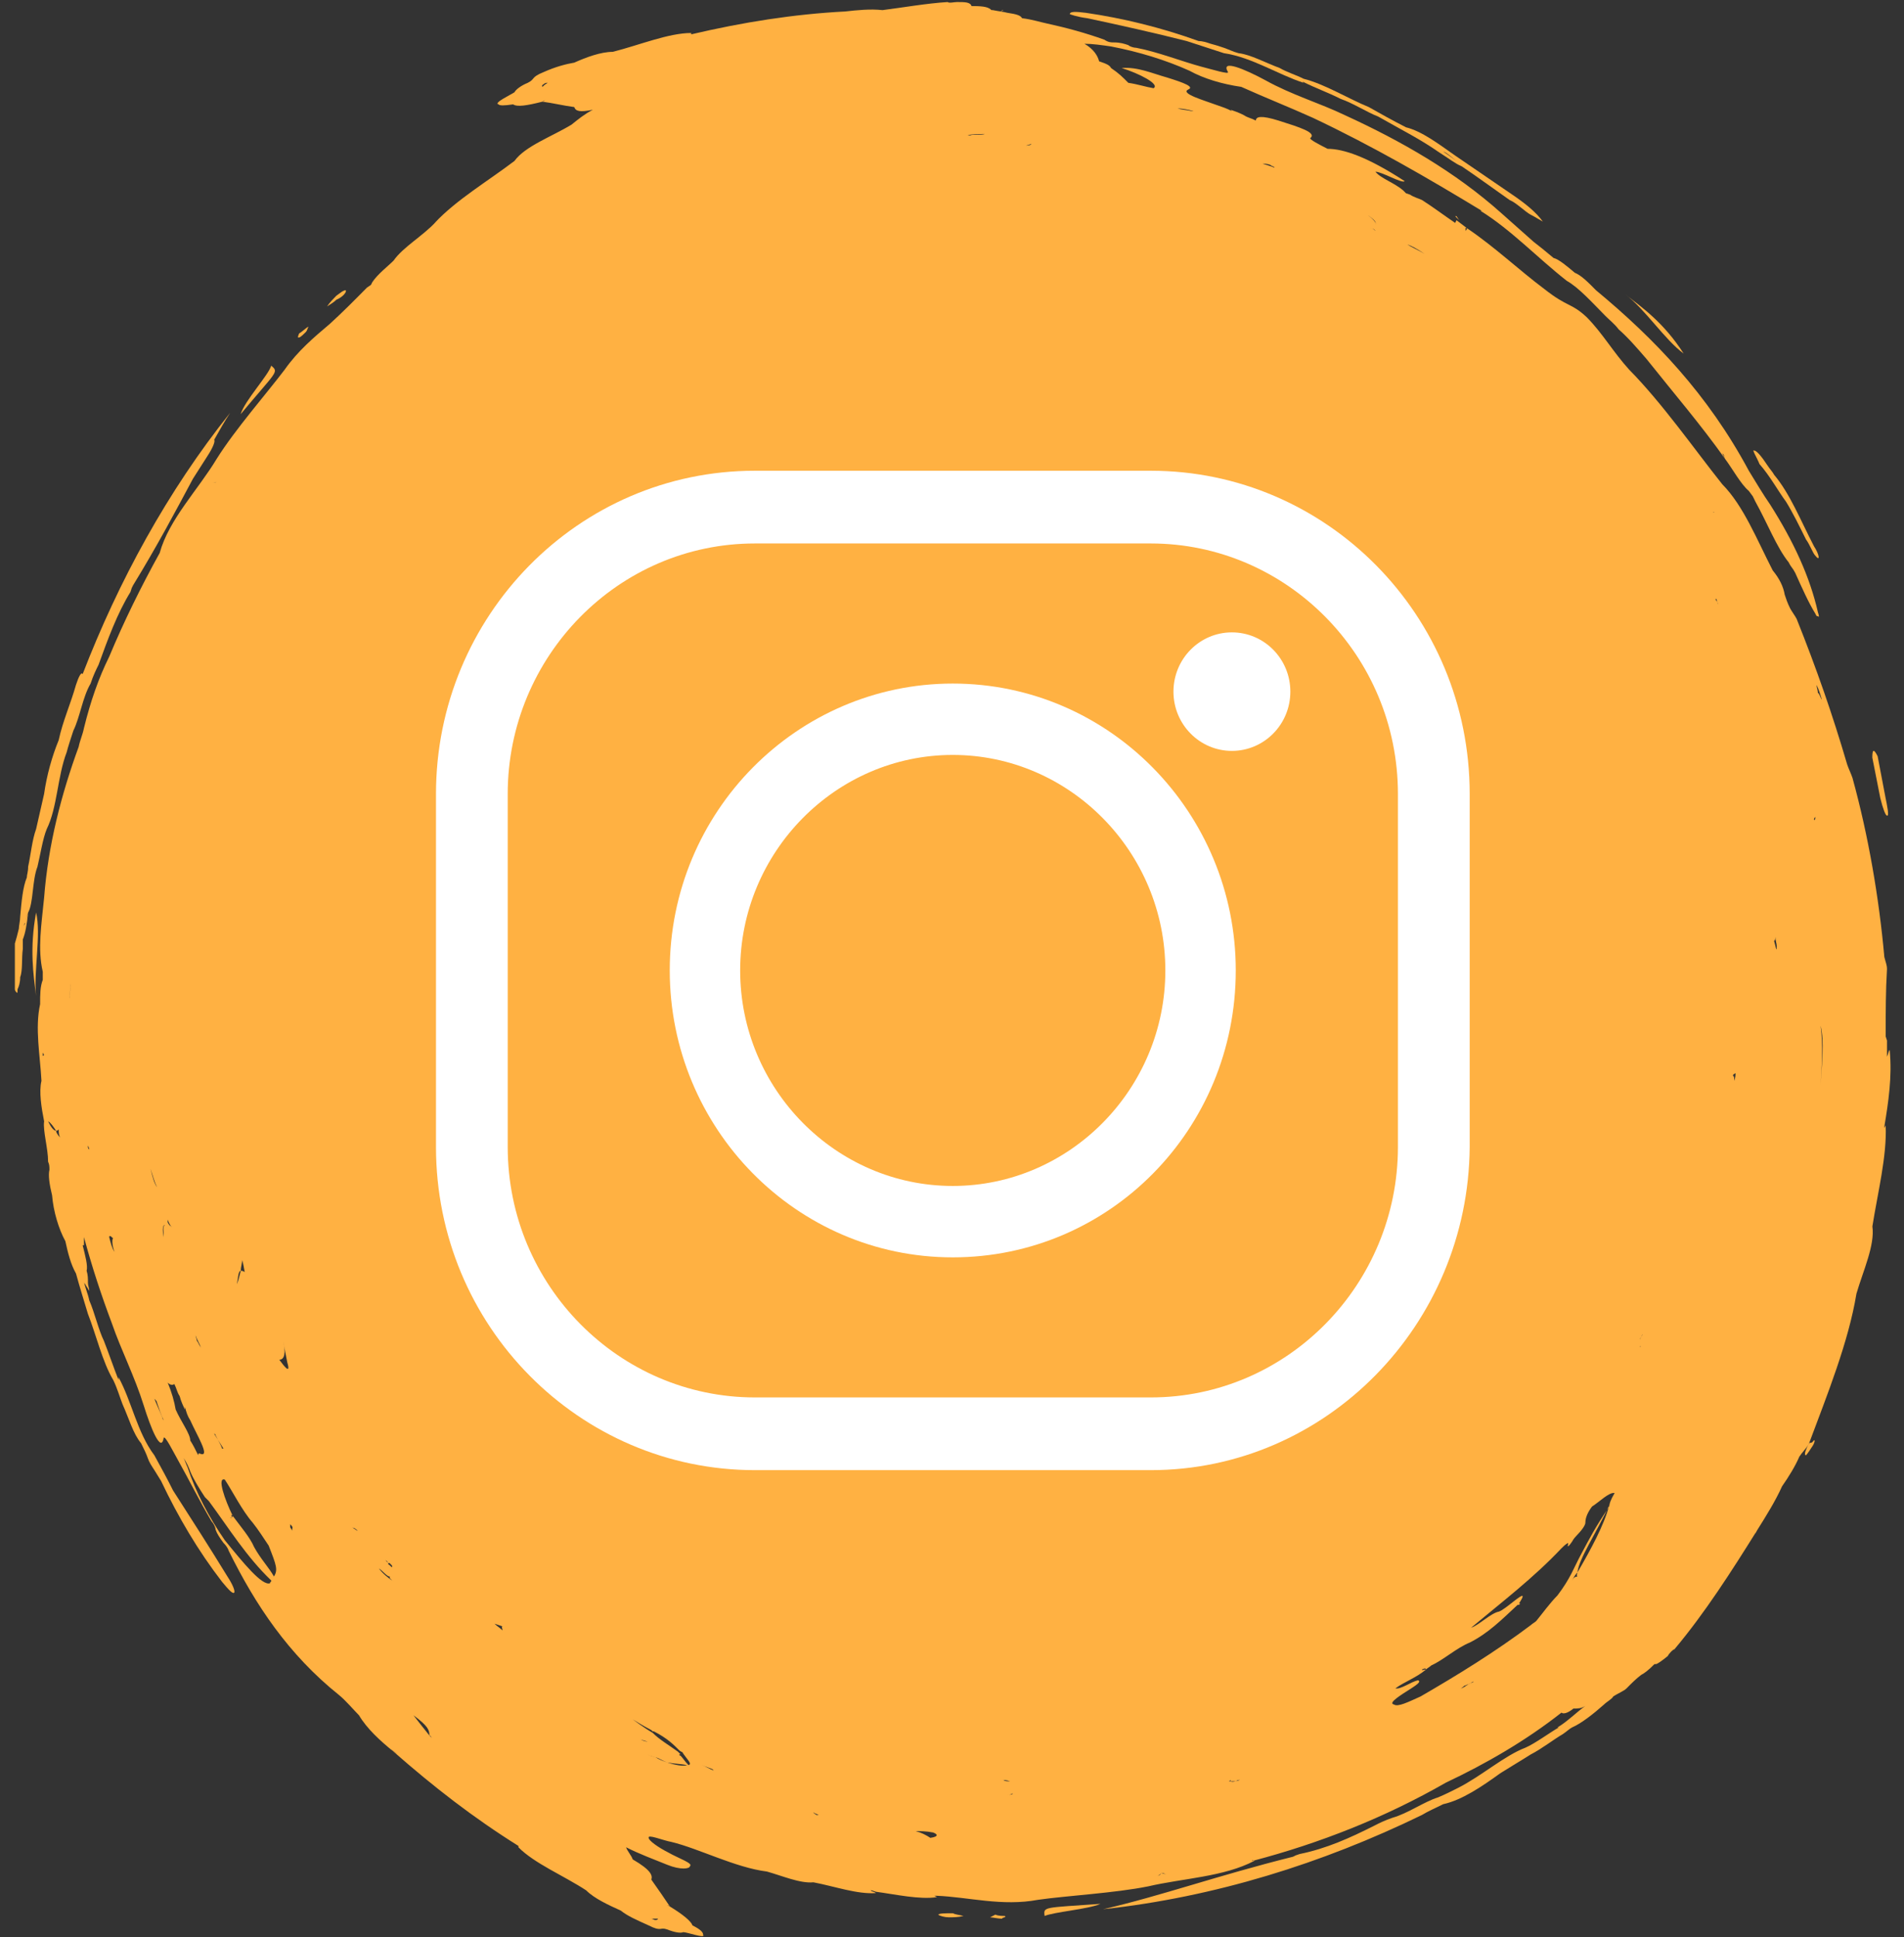 <svg width="58" height="59" viewBox="0 0 58 59" fill="none" xmlns="http://www.w3.org/2000/svg">
<rect x="0" y="0" width="58" height="59" fill="#333333" stroke="none"/>
<path fill-rule="evenodd" clip-rule="evenodd" d="M31.822 58.357C32.105 58.234 33.158 58.152 33.522 57.988C31.782 58.111 31.782 58.07 31.822 58.357Z" fill="#FFB142"/>
<path fill-rule="evenodd" clip-rule="evenodd" d="M1.099 27.794C0.896 28.902 1.018 29.681 1.099 30.338C1.018 29.599 1.26 28.451 1.099 27.794Z" fill="#FFB142"/>
<path fill-rule="evenodd" clip-rule="evenodd" d="M28.581 58.316C28.622 58.357 28.784 58.398 28.905 58.398C29.027 58.398 29.189 58.398 29.351 58.357C29.189 58.316 29.108 58.316 29.027 58.275C28.784 58.275 28.622 58.275 28.581 58.316Z" fill="#FFB142"/>
<path fill-rule="evenodd" clip-rule="evenodd" d="M30.322 58.316C30.241 58.357 30.241 58.357 30.16 58.398C30.241 58.398 30.402 58.44 30.524 58.44C30.524 58.398 30.686 58.398 30.605 58.357C30.564 58.357 30.402 58.357 30.322 58.316Z" fill="#FFB142"/>
<path fill-rule="evenodd" clip-rule="evenodd" d="M33.115 0.554C34.087 0.759 35.18 1.005 36.151 1.251C36.515 1.374 36.92 1.497 37.284 1.62C38.134 1.744 38.944 2.277 39.713 2.523L39.672 2.482C40.077 2.687 40.441 2.81 40.846 3.015C41.21 3.138 41.656 3.426 41.98 3.549C42.627 3.918 43.275 4.246 43.801 4.615C44.125 4.82 44.327 4.984 44.529 5.067C45.015 5.395 45.46 5.723 45.986 6.092C46.189 6.174 46.472 6.461 46.634 6.543C46.796 6.625 46.917 6.707 46.998 6.749C46.796 6.461 46.432 6.174 46.067 5.928L44.327 4.738C43.801 4.369 43.315 4 42.829 3.877C42.425 3.672 42.06 3.467 41.696 3.261C41.089 3.015 40.361 2.564 39.713 2.4C39.47 2.277 39.187 2.195 38.984 2.072C38.539 1.908 38.094 1.661 37.73 1.62C37.568 1.579 37.406 1.497 37.284 1.456C37.163 1.415 37.041 1.374 36.88 1.333C36.758 1.292 36.637 1.251 36.515 1.251C35.382 0.841 34.208 0.554 33.075 0.39C32.751 0.349 32.589 0.349 32.589 0.431C32.589 0.431 32.792 0.513 33.115 0.554ZM43.963 4.615C44.084 4.656 44.206 4.779 44.367 4.902C44.206 4.779 44.084 4.697 43.963 4.615Z" fill="#FFB142"/>
<path fill-rule="evenodd" clip-rule="evenodd" d="M53.517 46.624C53.476 46.665 53.476 46.706 53.476 46.706L53.517 46.624Z" fill="#FFB142"/>
<path fill-rule="evenodd" clip-rule="evenodd" d="M57.401 34.358V34.317C57.523 33.579 57.644 32.799 57.563 31.979C57.523 32.02 57.523 32.102 57.482 32.184C57.482 32.02 57.482 31.856 57.482 31.692L57.442 31.568V31.445C57.442 30.83 57.442 30.174 57.482 29.517C57.482 29.394 57.442 29.312 57.401 29.148C57.239 27.343 56.916 25.456 56.43 23.692C56.389 23.569 56.308 23.404 56.268 23.281C55.823 21.764 55.337 20.369 54.73 18.851C54.69 18.769 54.568 18.605 54.528 18.523C54.447 18.358 54.406 18.235 54.366 18.112C54.325 17.866 54.204 17.62 54.001 17.374C53.516 16.43 53.111 15.405 52.463 14.748C51.613 13.682 50.642 12.287 49.63 11.261C49.144 10.728 48.821 10.154 48.335 9.661C47.849 9.21 47.768 9.374 47.04 8.8C46.271 8.225 45.542 7.528 44.692 6.954L44.652 7.036C44.652 6.995 44.611 6.913 44.692 6.954L44.368 6.707L44.328 6.79C43.964 6.543 43.64 6.297 43.316 6.092C43.235 6.051 43.073 6.01 42.952 5.928L42.83 5.887L42.749 5.805C42.466 5.559 42.061 5.436 41.899 5.231C42.102 5.231 42.709 5.6 42.79 5.518C41.657 4.779 40.928 4.533 40.442 4.533C40.2 4.41 39.876 4.246 39.916 4.205C40.119 4.041 39.592 3.877 38.945 3.672C38.419 3.508 38.257 3.549 38.257 3.672C38.095 3.59 38.014 3.59 37.892 3.508C37.73 3.426 37.609 3.385 37.488 3.343L37.528 3.385C37.366 3.302 37.245 3.261 37.123 3.22C36.678 3.056 35.95 2.851 36.193 2.728C36.395 2.646 36.071 2.523 35.545 2.359C35.1 2.236 34.654 2.031 34.169 2.072C34.695 2.236 35.343 2.564 35.14 2.687C34.897 2.646 34.654 2.564 34.371 2.523C34.209 2.359 34.088 2.236 33.845 2.072C33.804 1.99 33.724 1.949 33.481 1.867C33.44 1.703 33.319 1.497 33.035 1.333C33.278 1.333 33.562 1.374 33.845 1.415C34.695 1.579 35.504 1.826 36.233 2.154C36.678 2.4 37.245 2.564 37.812 2.646C38.54 2.974 39.269 3.261 39.997 3.59C41.819 4.451 43.518 5.436 45.137 6.42H45.097C46.028 6.995 46.837 7.856 47.728 8.554C48.092 8.759 48.497 9.21 48.902 9.62C49.023 9.743 49.185 9.866 49.306 10.03C49.59 10.277 49.873 10.605 50.156 10.933C51.006 12 51.816 12.943 52.544 13.969C52.504 13.887 52.504 13.887 52.463 13.805C52.463 13.805 52.463 13.805 52.504 13.846L52.544 13.969C52.787 14.297 53.03 14.748 53.273 14.953L53.394 15.117L53.475 15.282C53.84 15.938 54.123 16.677 54.487 17.128C54.568 17.292 54.608 17.292 54.69 17.456C54.892 17.907 55.094 18.358 55.297 18.687C55.337 18.769 55.337 18.769 55.377 18.769C55.418 18.81 55.418 18.769 55.377 18.646C55.135 17.579 54.649 16.512 53.92 15.364C53.718 15.076 53.475 14.666 53.273 14.338C52.018 12 50.399 10.318 48.618 8.841C48.375 8.595 48.173 8.39 47.971 8.307C47.728 8.102 47.485 7.897 47.323 7.856C47.08 7.651 46.878 7.487 46.716 7.364C46.392 7.077 46.068 6.79 45.745 6.502C44.328 5.231 42.669 4.287 40.968 3.508C40.2 3.138 39.349 2.892 38.54 2.441C37.933 2.113 37.164 1.785 37.407 2.195C37.447 2.277 36.921 2.113 36.597 2.031C35.99 1.867 35.262 1.579 34.614 1.456C34.533 1.456 34.412 1.415 34.371 1.374C34.25 1.333 34.128 1.292 33.926 1.292C33.845 1.292 33.764 1.292 33.643 1.21C33.076 1.005 32.469 0.841 31.902 0.718C31.7 0.677 31.457 0.595 31.133 0.554C31.093 0.472 30.971 0.431 30.688 0.39C30.526 0.349 30.445 0.349 30.243 0.308H30.121C30.081 0.308 30.081 0.308 30.081 0.308C30.121 0.308 30.162 0.308 30.202 0.308C30.121 0.226 30 0.185 29.636 0.185H29.595C29.555 0.062 29.393 0.062 29.15 0.062C29.069 0.062 28.907 0.103 28.867 0.062C28.219 0.103 27.531 0.226 26.883 0.308C26.519 0.267 26.114 0.308 25.75 0.349C24.172 0.431 22.634 0.677 21.055 1.046V1.005C20.367 1.005 19.476 1.374 18.667 1.579C18.303 1.579 17.858 1.744 17.493 1.908C17.25 1.949 16.927 2.031 16.562 2.195C16.157 2.359 16.319 2.4 16.077 2.523C15.874 2.605 15.712 2.728 15.672 2.81C15.55 2.892 15.024 3.138 15.186 3.179C15.227 3.22 15.348 3.22 15.631 3.179C15.753 3.261 16.036 3.22 16.522 3.097L16.603 3.056C16.562 3.056 16.522 3.097 16.522 3.097C16.846 3.138 17.169 3.22 17.493 3.261C17.534 3.385 17.655 3.426 18.06 3.343C17.817 3.467 17.615 3.631 17.412 3.795C16.805 4.164 15.996 4.451 15.672 4.902C14.862 5.518 13.891 6.092 13.243 6.79L13.284 6.749C12.919 7.159 12.272 7.528 11.989 7.938C11.827 8.102 11.503 8.348 11.341 8.595L11.3 8.677L11.179 8.759C10.815 9.128 10.451 9.497 10.046 9.866C9.56 10.277 9.074 10.687 8.67 11.261C8.144 11.959 7.172 13.066 6.605 13.969C6.039 14.912 5.148 15.815 4.865 16.841L4.906 16.799C4.865 16.841 4.865 16.841 4.865 16.841C4.298 17.866 3.772 18.933 3.327 20C3.003 20.656 2.76 21.353 2.558 22.174C2.518 22.379 2.437 22.543 2.396 22.748C1.87 24.184 1.465 25.743 1.344 27.343C1.263 28.163 1.141 28.902 1.303 29.599C1.303 29.722 1.303 29.804 1.303 29.845C1.222 30.05 1.222 30.297 1.222 30.584C1.06 31.322 1.222 32.143 1.263 32.922L1.303 32.963C1.303 32.963 1.303 32.963 1.263 32.922C1.182 33.25 1.263 33.743 1.344 34.153C1.303 34.44 1.465 34.973 1.465 35.384C1.506 35.466 1.506 35.548 1.506 35.63C1.465 35.794 1.506 36.081 1.587 36.409C1.627 36.902 1.789 37.435 1.991 37.804C2.072 38.173 2.153 38.502 2.315 38.789C2.437 39.24 2.558 39.609 2.679 40.02C2.922 40.635 3.125 41.496 3.448 42.03C3.57 42.276 3.651 42.563 3.732 42.768C3.934 43.219 4.056 43.671 4.298 43.958C4.379 44.122 4.46 44.286 4.501 44.409C4.541 44.532 4.622 44.655 4.703 44.778C4.784 44.901 4.825 44.983 4.906 45.106C5.432 46.214 6.039 47.24 6.767 48.183C6.97 48.429 7.091 48.553 7.132 48.511C7.172 48.471 7.091 48.265 6.929 48.019C6.403 47.158 5.796 46.214 5.27 45.394C5.108 45.066 4.906 44.696 4.703 44.327C4.177 43.63 4.015 42.686 3.61 41.948V42.03C3.448 41.619 3.327 41.25 3.165 40.84C3.003 40.512 2.882 39.978 2.72 39.609C2.679 39.404 2.598 39.24 2.558 39.035C2.558 39.076 2.598 39.117 2.598 39.117C2.639 39.199 2.679 39.24 2.72 39.322C2.72 39.24 2.679 39.158 2.679 39.076V39.035C2.679 38.953 2.679 38.83 2.639 38.707C2.679 38.543 2.598 38.255 2.518 37.927H2.558C2.558 37.845 2.558 37.763 2.558 37.681C2.801 38.584 3.084 39.445 3.408 40.307C3.691 41.127 4.096 41.907 4.379 42.809C4.582 43.465 4.906 44.286 4.987 43.794C5.027 43.712 5.27 44.204 5.432 44.491C5.756 45.066 6.079 45.722 6.444 46.337C6.484 46.378 6.565 46.501 6.565 46.583C6.605 46.706 6.686 46.83 6.808 46.994C6.848 47.035 6.929 47.117 6.97 47.24C7.779 48.881 8.791 50.399 10.329 51.629C10.531 51.794 10.774 52.081 10.936 52.245C11.179 52.655 11.584 53.024 11.989 53.352C13.203 54.419 14.417 55.363 15.793 56.224V56.265C16.279 56.758 17.169 57.127 17.858 57.578C18.1 57.824 18.546 58.029 18.91 58.193C19.112 58.357 19.395 58.48 19.76 58.645C20.165 58.85 20.084 58.686 20.326 58.768C20.529 58.85 20.731 58.891 20.812 58.85C20.933 58.85 21.5 59.055 21.419 58.932C21.419 58.85 21.338 58.768 21.095 58.645C21.055 58.522 20.812 58.316 20.407 58.07L20.326 58.029C20.367 58.029 20.407 58.07 20.407 58.07C20.245 57.824 20.043 57.537 19.841 57.25C19.881 57.127 19.841 56.963 19.274 56.634C19.234 56.511 19.112 56.388 19.072 56.265C19.476 56.47 19.922 56.634 20.326 56.798C20.731 56.963 21.015 56.922 21.015 56.84C21.136 56.758 20.65 56.593 20.367 56.429C20.043 56.265 19.76 56.06 19.76 55.978C19.719 55.855 20.205 56.06 20.448 56.101C21.298 56.306 22.391 56.881 23.362 57.004C23.807 57.127 24.374 57.373 24.779 57.332C25.426 57.455 26.114 57.701 26.681 57.66C26.64 57.619 26.559 57.619 26.519 57.578C26.559 57.578 26.559 57.578 26.559 57.578L26.681 57.619C27.288 57.701 28.017 57.865 28.543 57.783L28.462 57.742H28.543C29.514 57.783 30.526 58.07 31.619 57.865C32.469 57.742 33.966 57.66 34.978 57.455C36.031 57.209 37.285 57.168 38.216 56.675H38.135C38.176 56.634 38.176 56.675 38.176 56.675C40.2 56.142 42.183 55.363 44.045 54.296C45.259 53.722 46.473 53.024 47.566 52.163C47.606 52.204 47.728 52.204 47.93 52.04L48.052 51.917C48.052 51.917 47.971 51.999 47.93 52.04C48.052 52.04 48.173 52.04 48.294 51.958C48.011 52.163 47.728 52.45 47.444 52.614H47.485C47.202 52.778 46.756 53.106 46.473 53.229C45.825 53.475 45.137 54.091 44.409 54.46C44.247 54.542 44.004 54.665 43.802 54.747C43.397 54.87 42.871 55.24 42.426 55.363C42.183 55.445 42.021 55.527 41.859 55.609C41.13 55.978 40.402 56.306 39.592 56.47L39.471 56.511L39.39 56.552C37.083 57.127 35.383 57.742 33.602 58.152C37.002 57.783 40.281 56.758 43.316 55.281C43.518 55.157 43.721 55.075 43.964 54.952C44.53 54.829 45.137 54.419 45.704 54.009C46.028 53.804 46.311 53.64 46.635 53.434C46.959 53.27 47.323 52.983 47.606 52.819C47.728 52.737 47.809 52.655 47.89 52.614C48.173 52.491 48.537 52.204 48.861 51.917C48.942 51.834 49.104 51.752 49.144 51.67C49.266 51.588 49.468 51.506 49.549 51.424C49.711 51.26 49.833 51.137 49.994 51.014C50.075 50.973 50.197 50.891 50.399 50.686H50.44C50.48 50.686 50.602 50.604 50.804 50.44C50.844 50.358 50.966 50.235 51.006 50.235C51.937 49.127 52.748 47.855 53.517 46.624C53.8 46.173 54.082 45.722 54.285 45.271C54.487 44.983 54.689 44.655 54.811 44.368C54.892 44.245 55.013 44.122 55.094 43.999C55.661 42.481 56.308 40.881 56.551 39.404C56.754 38.707 57.118 37.927 57.037 37.353C57.199 36.327 57.482 35.22 57.442 34.276L57.401 34.358ZM51.978 12.697C51.937 12.697 51.937 12.697 51.978 12.697V12.697ZM16.522 2.646C16.522 2.646 16.481 2.605 16.562 2.564C16.603 2.523 16.643 2.523 16.684 2.523C16.603 2.564 16.522 2.646 16.522 2.646ZM20.043 58.44C20.043 58.44 20.043 58.48 19.962 58.48C19.922 58.48 19.881 58.44 19.841 58.44C19.922 58.44 20.043 58.44 20.043 58.44ZM55.459 33.045C55.499 32.43 55.539 31.814 55.459 31.24C55.58 31.733 55.499 32.389 55.459 33.045ZM55.499 21.312C55.459 21.271 55.418 21.107 55.377 21.107C55.377 21.025 55.337 20.943 55.337 20.861C55.418 21.025 55.459 21.189 55.499 21.312ZM55.297 24.881C55.297 24.922 55.297 25.005 55.256 24.963C55.256 24.963 55.256 24.922 55.297 24.881ZM54.082 28.533C54.082 28.656 54.123 28.738 54.123 28.82C54.123 29.066 54.082 28.779 54.042 28.656C54.042 28.656 54.082 28.656 54.082 28.533ZM53.718 32.881V32.963C53.718 33.004 53.718 32.881 53.718 32.881ZM47.89 48.142C47.93 48.06 47.971 47.978 48.052 47.896C48.092 47.486 48.618 46.706 49.023 45.845C48.861 46.46 48.456 47.199 48.052 47.896C48.052 47.937 48.011 47.978 48.052 48.019C47.971 48.019 47.93 48.06 47.89 48.142ZM11.948 47.732C11.908 47.732 11.867 47.65 11.827 47.65V47.609C11.746 47.527 11.786 47.568 11.746 47.527C11.746 47.527 11.786 47.527 11.827 47.609C11.867 47.609 11.867 47.609 11.867 47.609L11.908 47.65C11.948 47.691 11.948 47.691 11.948 47.732ZM7.051 46.255C7.051 46.214 7.01 46.214 7.01 46.214C7.051 46.255 7.091 46.214 7.051 46.173C7.051 46.173 7.051 46.173 7.051 46.132C7.051 46.132 7.051 46.132 7.091 46.173C6.848 45.681 6.605 44.983 6.848 45.066C7.091 45.435 7.375 46.009 7.698 46.378C7.86 46.583 8.022 46.83 8.184 47.076C8.427 47.691 8.467 47.814 8.346 48.019C8.184 47.732 7.941 47.486 7.739 47.117C7.617 46.83 7.334 46.501 7.091 46.173C7.091 46.214 7.051 46.214 7.051 46.255ZM7.455 38.748C7.415 38.707 7.375 38.707 7.334 38.707C7.294 38.871 7.253 39.035 7.213 39.117C7.253 38.953 7.253 38.707 7.334 38.707C7.334 38.584 7.375 38.502 7.375 38.379C7.415 38.502 7.415 38.543 7.455 38.748ZM6.565 43.712C6.565 43.712 6.565 43.671 6.525 43.671C6.605 43.794 6.727 43.999 6.808 44.122H6.767C6.727 43.999 6.646 43.876 6.565 43.712ZM6.12 41.045C6.039 40.922 6.039 40.881 5.998 40.84C5.998 40.799 5.958 40.717 5.958 40.676C5.998 40.799 6.079 40.922 6.12 41.045ZM5.229 37.353C5.189 37.353 5.148 37.312 5.108 37.23C5.108 37.23 5.108 37.23 5.108 37.148C5.148 37.271 5.229 37.394 5.229 37.353ZM2.72 35.014C2.72 34.973 2.679 34.891 2.679 34.891C2.679 34.973 2.679 34.973 2.72 35.014ZM3.448 37.722C3.408 37.722 3.408 37.927 3.489 38.132C3.408 38.009 3.368 37.845 3.327 37.681C3.327 37.599 3.408 37.681 3.448 37.722ZM4.784 36.163C4.703 36.04 4.663 35.917 4.582 35.589C4.663 35.835 4.703 35.999 4.784 36.163ZM4.987 37.681C4.987 37.476 4.946 37.353 5.027 37.312C4.946 37.312 4.946 37.476 4.987 37.681ZM2.153 29.927C2.153 29.968 2.153 29.968 2.153 29.968C2.153 30.133 2.113 30.256 2.113 30.379C2.113 30.42 2.113 30.461 2.113 30.502C2.113 30.461 2.113 30.461 2.113 30.461C2.113 30.42 2.113 30.42 2.113 30.42C2.113 30.256 2.153 30.133 2.153 30.009C2.153 29.927 2.153 29.927 2.153 29.927ZM1.708 34.44C1.749 34.44 1.749 34.44 1.789 34.399C1.789 34.481 1.789 34.563 1.829 34.645C1.749 34.563 1.708 34.481 1.708 34.44C1.627 34.44 1.546 34.317 1.465 34.153C1.546 34.194 1.627 34.317 1.708 34.44ZM5.31 42.153C5.391 42.317 5.391 42.399 5.472 42.522C5.513 42.686 5.594 42.85 5.634 42.932V42.85C5.675 43.014 5.715 43.137 5.796 43.26C5.998 43.712 6.403 44.368 6.12 44.286C6.039 44.245 6.039 44.286 6.039 44.327C5.958 44.163 5.877 43.999 5.796 43.876C5.796 43.671 5.513 43.301 5.351 42.932C5.31 42.686 5.229 42.399 5.108 42.112C5.189 42.194 5.27 42.194 5.31 42.153ZM31.416 4.369C31.416 4.451 31.255 4.41 31.255 4.451C31.255 4.41 31.416 4.41 31.416 4.369ZM29.555 4.123C29.514 4.123 29.393 4.123 29.393 4.123H29.474C29.595 4.082 29.797 4.082 30 4.082C29.878 4.123 29.636 4.082 29.555 4.123ZM29.959 4.41C29.959 4.41 29.919 4.41 29.878 4.41C29.838 4.41 29.838 4.41 29.838 4.41H29.757C29.716 4.41 29.717 4.41 29.676 4.41C29.717 4.41 29.757 4.41 29.797 4.41H29.838C29.959 4.41 29.919 4.41 29.959 4.41ZM49.954 40.799C49.954 40.758 50.035 40.676 50.035 40.635C49.994 40.717 49.913 40.881 49.954 40.799ZM49.994 41.004C49.954 41.004 49.954 41.004 49.954 41.045C49.954 41.004 49.994 41.004 49.994 41.004C49.994 40.963 49.994 40.963 49.994 41.004ZM52.868 32.676C52.868 32.758 52.868 32.799 52.828 32.922C52.828 32.799 52.828 32.799 52.787 32.758C52.828 32.676 52.868 32.717 52.868 32.676ZM52.342 18.399C52.342 18.358 52.301 18.358 52.301 18.317C52.301 18.235 52.261 18.235 52.261 18.235C52.261 18.276 52.301 18.317 52.342 18.399ZM52.221 15.61C52.221 15.651 52.221 15.651 52.221 15.61C52.18 15.569 52.18 15.61 52.221 15.61ZM43.397 7.733C43.195 7.61 42.992 7.528 42.871 7.446C42.992 7.487 43.154 7.569 43.397 7.733ZM41.737 6.954C41.778 6.954 41.819 6.954 41.859 6.995C41.859 6.995 41.859 6.995 41.899 7.036C41.859 6.954 41.778 6.954 41.737 6.954ZM41.899 6.831C41.94 6.79 41.819 6.666 41.657 6.543C41.819 6.666 41.94 6.749 41.899 6.831ZM38.702 5.026C38.742 5.067 38.823 5.067 38.823 5.108C38.742 5.067 38.581 5.026 38.459 4.984C38.621 4.984 38.702 5.026 38.702 5.026ZM35.869 3.302C35.99 3.343 36.112 3.343 36.314 3.385H36.354C36.233 3.343 35.99 3.302 35.869 3.302ZM30.567 0.308C30.526 0.308 30.526 0.308 30.486 0.349L30.567 0.308ZM25.791 0.472C25.791 0.472 25.791 0.472 25.871 0.472C25.791 0.472 25.669 0.472 25.588 0.472H25.791ZM6.605 14.666C6.565 14.707 6.525 14.707 6.484 14.707C6.565 14.707 6.605 14.666 6.605 14.666ZM1.344 32.102C1.344 32.143 1.303 32.184 1.303 32.143C1.303 32.143 1.303 32.143 1.303 32.061C1.344 32.143 1.344 32.143 1.344 32.102ZM1.991 37.394C2.032 37.394 2.032 37.394 1.991 37.394V37.394ZM4.946 43.178C4.865 42.973 4.784 42.809 4.703 42.604C4.744 42.645 4.784 42.686 4.784 42.727C4.825 42.85 4.906 43.096 4.987 43.26C4.987 43.26 4.946 43.219 4.946 43.178ZM6.848 46.912C6.363 46.214 5.958 45.435 5.715 44.696C5.675 44.614 5.634 44.491 5.594 44.409C5.675 44.532 5.756 44.696 5.796 44.819C5.877 45.025 6.079 45.353 6.241 45.599C6.282 45.64 6.322 45.681 6.363 45.722C6.97 46.542 7.496 47.404 8.265 48.142C8.265 48.183 8.224 48.183 8.224 48.224C7.982 48.306 7.415 47.609 6.848 46.912ZM8.508 41.414C8.67 41.414 8.71 41.209 8.629 40.84C8.67 41.086 8.71 41.291 8.751 41.496C8.872 41.907 8.629 41.578 8.508 41.414ZM8.832 46.501C8.872 46.501 8.791 46.378 8.872 46.46C8.953 46.542 8.872 46.542 8.913 46.624C8.913 46.624 8.872 46.583 8.832 46.501ZM10.734 46.542C10.774 46.501 10.896 46.624 10.896 46.624C10.855 46.624 10.734 46.501 10.734 46.542ZM11.543 47.773C11.624 47.814 11.786 48.019 11.867 48.019C11.908 48.06 11.867 48.019 11.867 48.06C11.908 48.101 11.989 48.183 11.989 48.183L11.948 48.142C11.827 48.06 11.665 47.937 11.543 47.773ZM11.948 53.311C11.948 53.311 11.948 53.311 11.908 53.27C11.948 53.311 12.07 53.394 12.11 53.434L11.948 53.311ZM13.081 52.86C13.081 52.819 13.081 52.819 13.081 52.86C12.879 52.614 12.758 52.45 12.596 52.245L12.555 52.204C12.596 52.245 12.596 52.245 12.596 52.245C13.041 52.573 13.081 52.696 13.081 52.86C13.122 52.86 13.122 52.901 13.162 52.942C13.122 52.901 13.122 52.901 13.081 52.86ZM15.065 49.455C15.186 49.496 15.186 49.496 15.308 49.537C15.267 49.537 15.308 49.619 15.308 49.66C15.227 49.578 15.146 49.537 15.065 49.455ZM19.517 52.983C19.638 53.024 19.679 53.024 19.76 53.065C19.679 53.024 19.679 53.065 19.517 52.983ZM20.974 53.763C21.015 53.804 21.015 53.804 20.974 53.763H20.933C20.812 53.804 20.569 53.763 20.326 53.681C20.205 53.64 20.084 53.599 19.962 53.517H19.922C19.8 53.475 19.8 53.475 19.719 53.434C19.8 53.475 19.881 53.517 19.962 53.517C20.084 53.558 20.205 53.64 20.326 53.681C20.529 53.722 20.731 53.722 20.933 53.763C20.933 53.763 20.933 53.763 20.974 53.763C20.853 53.64 20.812 53.558 20.731 53.475C20.731 53.475 20.691 53.475 20.691 53.434C20.731 53.434 20.731 53.434 20.731 53.434C20.731 53.434 20.691 53.394 20.65 53.352C20.367 53.147 20.084 52.983 19.881 52.778C19.598 52.614 19.274 52.368 19.274 52.368C19.274 52.368 19.598 52.573 19.841 52.696C19.881 52.737 19.881 52.737 19.922 52.737C20.326 52.942 20.529 53.147 20.691 53.311C20.731 53.352 20.772 53.352 20.812 53.394C20.812 53.394 20.812 53.394 20.772 53.352C20.933 53.599 21.095 53.722 20.974 53.763ZM21.703 53.886L21.379 53.763C21.5 53.804 21.622 53.886 21.743 53.927C21.743 53.927 21.743 53.927 21.703 53.886ZM24.86 55.281C24.9 55.281 24.779 55.24 24.779 55.199C24.819 55.24 24.86 55.24 24.941 55.281C24.86 55.281 24.86 55.281 24.86 55.281ZM28.34 55.978C28.219 55.896 28.057 55.814 27.895 55.773C28.017 55.773 28.219 55.773 28.421 55.814C28.543 55.855 28.624 55.937 28.34 55.978ZM30.567 54.214C30.607 54.255 30.688 54.255 30.769 54.255C30.648 54.214 30.567 54.214 30.486 54.214C30.567 54.214 30.567 54.214 30.567 54.214ZM30.85 54.624C30.89 54.624 30.89 54.624 30.85 54.624C30.85 54.665 30.769 54.665 30.688 54.665C30.769 54.665 30.769 54.665 30.85 54.624ZM35.383 57.045C35.343 57.086 35.343 57.127 35.262 57.127C35.302 57.127 35.343 57.086 35.383 57.045C35.383 57.045 35.464 57.086 35.545 57.086C35.464 57.086 35.464 57.045 35.383 57.045ZM37.771 54.214C37.65 54.255 37.528 54.296 37.488 54.255C37.447 54.255 37.488 54.255 37.407 54.255C37.447 54.255 37.447 54.255 37.488 54.214V54.255H37.65C37.69 54.214 37.731 54.214 37.771 54.214ZM43.276 51.67C42.911 51.834 42.587 51.999 42.466 51.917C42.264 51.876 42.669 51.629 42.992 51.424C43.114 51.342 43.316 51.219 43.195 51.178C42.992 51.219 42.669 51.465 42.507 51.424C42.79 51.219 43.154 51.096 43.438 50.85C43.356 50.85 43.316 50.891 43.316 50.85H43.276C43.316 50.85 43.316 50.85 43.316 50.85C43.397 50.809 43.438 50.809 43.438 50.85C43.478 50.809 43.559 50.768 43.599 50.727C43.964 50.563 44.368 50.194 44.773 50.029C45.34 49.742 45.745 49.332 46.23 48.881H46.271L46.311 48.84C46.271 48.84 46.271 48.84 46.271 48.84C46.594 48.347 46.149 48.758 45.866 48.963L45.745 49.045L45.664 49.086C45.421 49.127 45.056 49.496 44.814 49.578C45.745 48.799 46.716 48.06 47.566 47.158C47.606 47.117 47.687 47.035 47.768 46.994V47.035C47.728 47.158 47.809 47.076 47.89 46.953C47.93 46.871 48.011 46.788 48.011 46.788C48.173 46.624 48.294 46.46 48.294 46.378C48.294 46.214 48.375 46.05 48.497 45.886C48.699 45.763 49.023 45.435 49.185 45.476C49.063 45.681 49.023 45.804 49.023 45.886C48.578 46.542 48.416 46.871 48.173 47.322C47.93 47.773 47.849 48.06 47.444 48.594C47.202 48.84 46.999 49.127 46.797 49.373C46.756 49.414 46.675 49.455 46.635 49.496C45.542 50.317 44.409 51.014 43.276 51.67ZM44.49 51.424C44.53 51.424 44.611 51.342 44.611 51.342C44.652 51.342 44.692 51.301 44.733 51.301C44.773 51.26 44.854 51.26 44.895 51.219C44.854 51.219 44.814 51.26 44.733 51.301C44.652 51.342 44.571 51.424 44.49 51.424Z" fill="#FFB142"/>
<path fill-rule="evenodd" clip-rule="evenodd" d="M8.262 11.138C8.181 11.425 7.453 12.205 7.331 12.615C8.424 11.302 8.505 11.343 8.262 11.138Z" fill="#FFB142"/>
<path fill-rule="evenodd" clip-rule="evenodd" d="M1.141 26.399C1.222 26.071 1.303 25.538 1.424 25.251C1.748 24.594 1.748 23.651 2.031 22.912C2.072 22.748 2.153 22.502 2.234 22.256C2.436 21.846 2.517 21.23 2.76 20.82C2.841 20.574 2.922 20.41 3.003 20.246C3.286 19.466 3.569 18.687 3.974 18.03L4.014 17.907L4.055 17.825C4.783 16.636 5.35 15.569 5.876 14.584L6.321 13.887C6.483 13.641 6.564 13.435 6.524 13.395C6.686 13.107 6.848 12.82 7.01 12.574C5.107 14.954 3.61 17.702 2.517 20.533C2.476 20.451 2.395 20.615 2.314 20.861C2.153 21.435 1.91 21.969 1.788 22.543C1.586 23.035 1.424 23.61 1.343 24.184C1.262 24.553 1.181 24.881 1.1 25.251C0.979 25.579 0.938 26.03 0.857 26.399C0.857 26.563 0.817 26.645 0.817 26.727C0.695 27.015 0.655 27.466 0.615 27.917C0.615 28.04 0.574 28.204 0.574 28.286C0.534 28.451 0.493 28.615 0.453 28.738C0.453 29.23 0.453 29.64 0.453 30.133C0.453 30.174 0.493 30.215 0.493 30.215C0.534 30.256 0.534 30.256 0.534 30.133C0.574 30.05 0.615 29.927 0.615 29.763C0.695 29.558 0.655 29.189 0.695 28.902C0.695 28.82 0.695 28.697 0.695 28.615C0.776 28.41 0.817 28.163 0.857 27.794C0.817 27.917 0.817 27.999 0.776 28.081C0.776 28.122 0.736 28.163 0.736 28.204C0.736 28.204 0.736 28.204 0.736 28.163C0.736 28.122 0.776 28.122 0.776 28.081C0.817 27.999 0.817 27.876 0.857 27.794C1.019 27.507 0.979 26.81 1.141 26.399Z" fill="#FFB142"/>
<path fill-rule="evenodd" clip-rule="evenodd" d="M51.288 10.769C50.681 9.825 50.033 9.374 49.507 8.964C50.114 9.415 50.721 10.359 51.288 10.769Z" fill="#FFB142"/>
<path fill-rule="evenodd" clip-rule="evenodd" d="M54.407 15.282C54.609 15.61 54.812 16.02 55.014 16.43C55.136 16.594 55.217 16.841 55.297 16.923C55.459 17.128 55.419 16.882 55.257 16.636C54.852 15.856 54.528 15.036 54.043 14.461C54.002 14.379 53.921 14.297 53.84 14.174C53.678 13.928 53.517 13.723 53.436 13.723C53.355 13.682 53.517 13.928 53.597 14.133C53.921 14.502 54.164 14.954 54.407 15.282Z" fill="#FFB142"/>
<path fill-rule="evenodd" clip-rule="evenodd" d="M10.531 8.841C10.45 8.841 10.369 8.923 10.248 9.005C10.167 9.087 10.045 9.21 9.964 9.333C10.086 9.251 10.167 9.21 10.248 9.128C10.45 9.046 10.571 8.882 10.531 8.841Z" fill="#FFB142"/>
<path fill-rule="evenodd" clip-rule="evenodd" d="M9.316 10.113C9.356 10.072 9.356 10.03 9.397 9.948C9.316 9.989 9.195 10.113 9.114 10.154C9.114 10.154 9.033 10.318 9.114 10.277C9.154 10.277 9.275 10.154 9.316 10.113Z" fill="#FFB142"/>
<path fill-rule="evenodd" clip-rule="evenodd" d="M55.217 43.917C55.136 43.999 55.136 43.835 55.014 44.163C54.974 44.245 54.974 44.327 55.014 44.327C55.055 44.286 55.136 44.163 55.217 44.04C55.297 43.917 55.297 43.794 55.217 43.917Z" fill="#FFB142"/>
<path fill-rule="evenodd" clip-rule="evenodd" d="M57.48 24.84C57.561 24.881 57.48 24.512 57.439 24.307L57.197 23.035C57.075 22.789 57.035 22.83 57.035 23.076L57.278 24.307C57.358 24.635 57.439 24.84 57.48 24.84Z" fill="#FFB142"/>
<path fill-rule="evenodd" clip-rule="evenodd" d="M44.328 6.584L44.449 6.707L44.368 6.584H44.328Z" fill="#FFB142"/>
<path d="M35.056 44.778H22.995C17.652 44.778 13.281 40.389 13.281 34.932V24.184C13.281 18.769 17.612 14.338 22.995 14.338H35.056C40.399 14.338 44.77 18.728 44.77 24.184V34.932C44.73 40.348 40.399 44.778 35.056 44.778ZM22.995 16.553C18.826 16.553 15.466 20 15.466 24.184V34.932C15.466 39.158 18.866 42.563 22.995 42.563H35.056C39.225 42.563 42.584 39.117 42.584 34.932V24.184C42.584 19.959 39.185 16.553 35.056 16.553H22.995Z" fill="white"/>
<path d="M29.023 38.297C24.247 38.297 20.402 34.358 20.402 29.558C20.402 24.717 24.287 20.82 29.023 20.82C33.799 20.82 37.644 24.758 37.644 29.558C37.644 34.399 33.799 38.297 29.023 38.297ZM29.023 22.994C25.461 22.994 22.547 25.948 22.547 29.558C22.547 33.168 25.461 36.122 29.023 36.122C32.585 36.122 35.499 33.168 35.499 29.558C35.499 25.948 32.585 22.994 29.023 22.994Z" fill="white"/>
<path d="M37.526 22.871C38.51 22.871 39.307 22.063 39.307 21.066C39.307 20.069 38.51 19.261 37.526 19.261C36.543 19.261 35.746 20.069 35.746 21.066C35.746 22.063 36.543 22.871 37.526 22.871Z" fill="white"/>
</svg>
